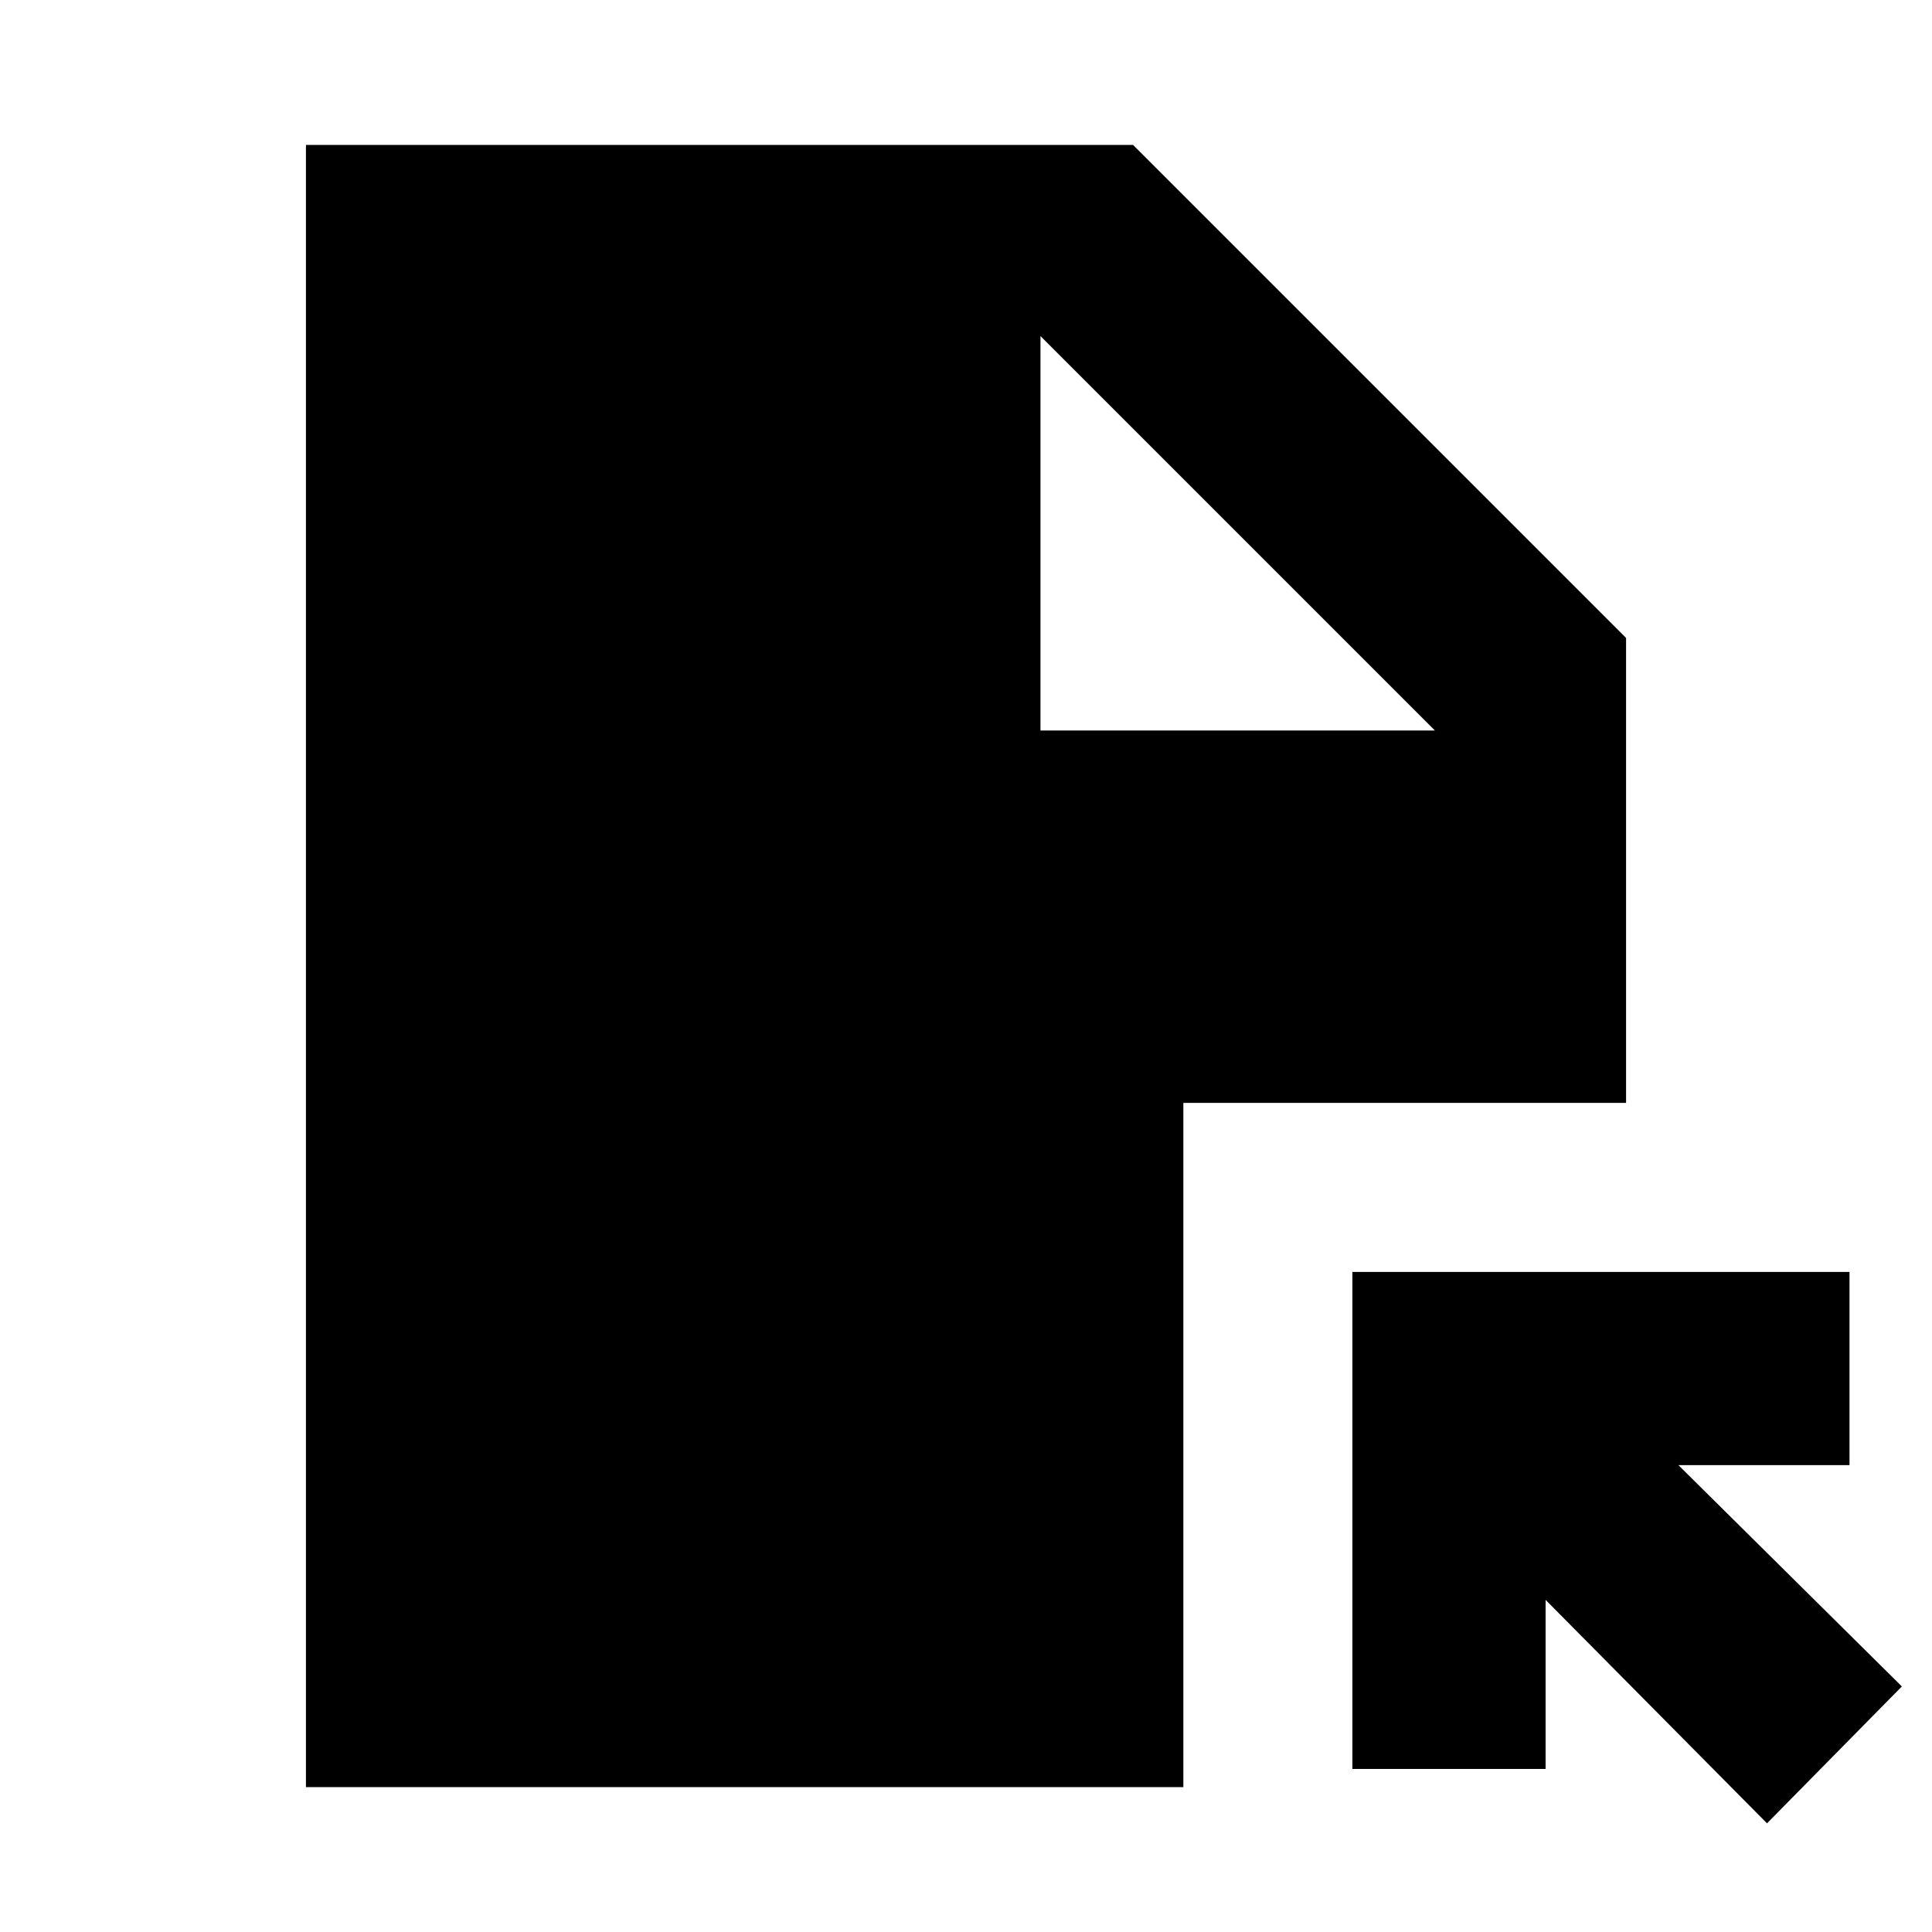 <svg xmlns="http://www.w3.org/2000/svg" viewBox="0 0 20 20"><path d="M18.292 18.875 16 16.562v1.75h-2v-5.145h5.146v2h-1.771l2.313 2.291ZM10.771 7.562h4.083l-4.083-4.083ZM3.167 18.5v-17h8.562l5.104 5.104v4.813H12.25V18.5Z"/></svg>
